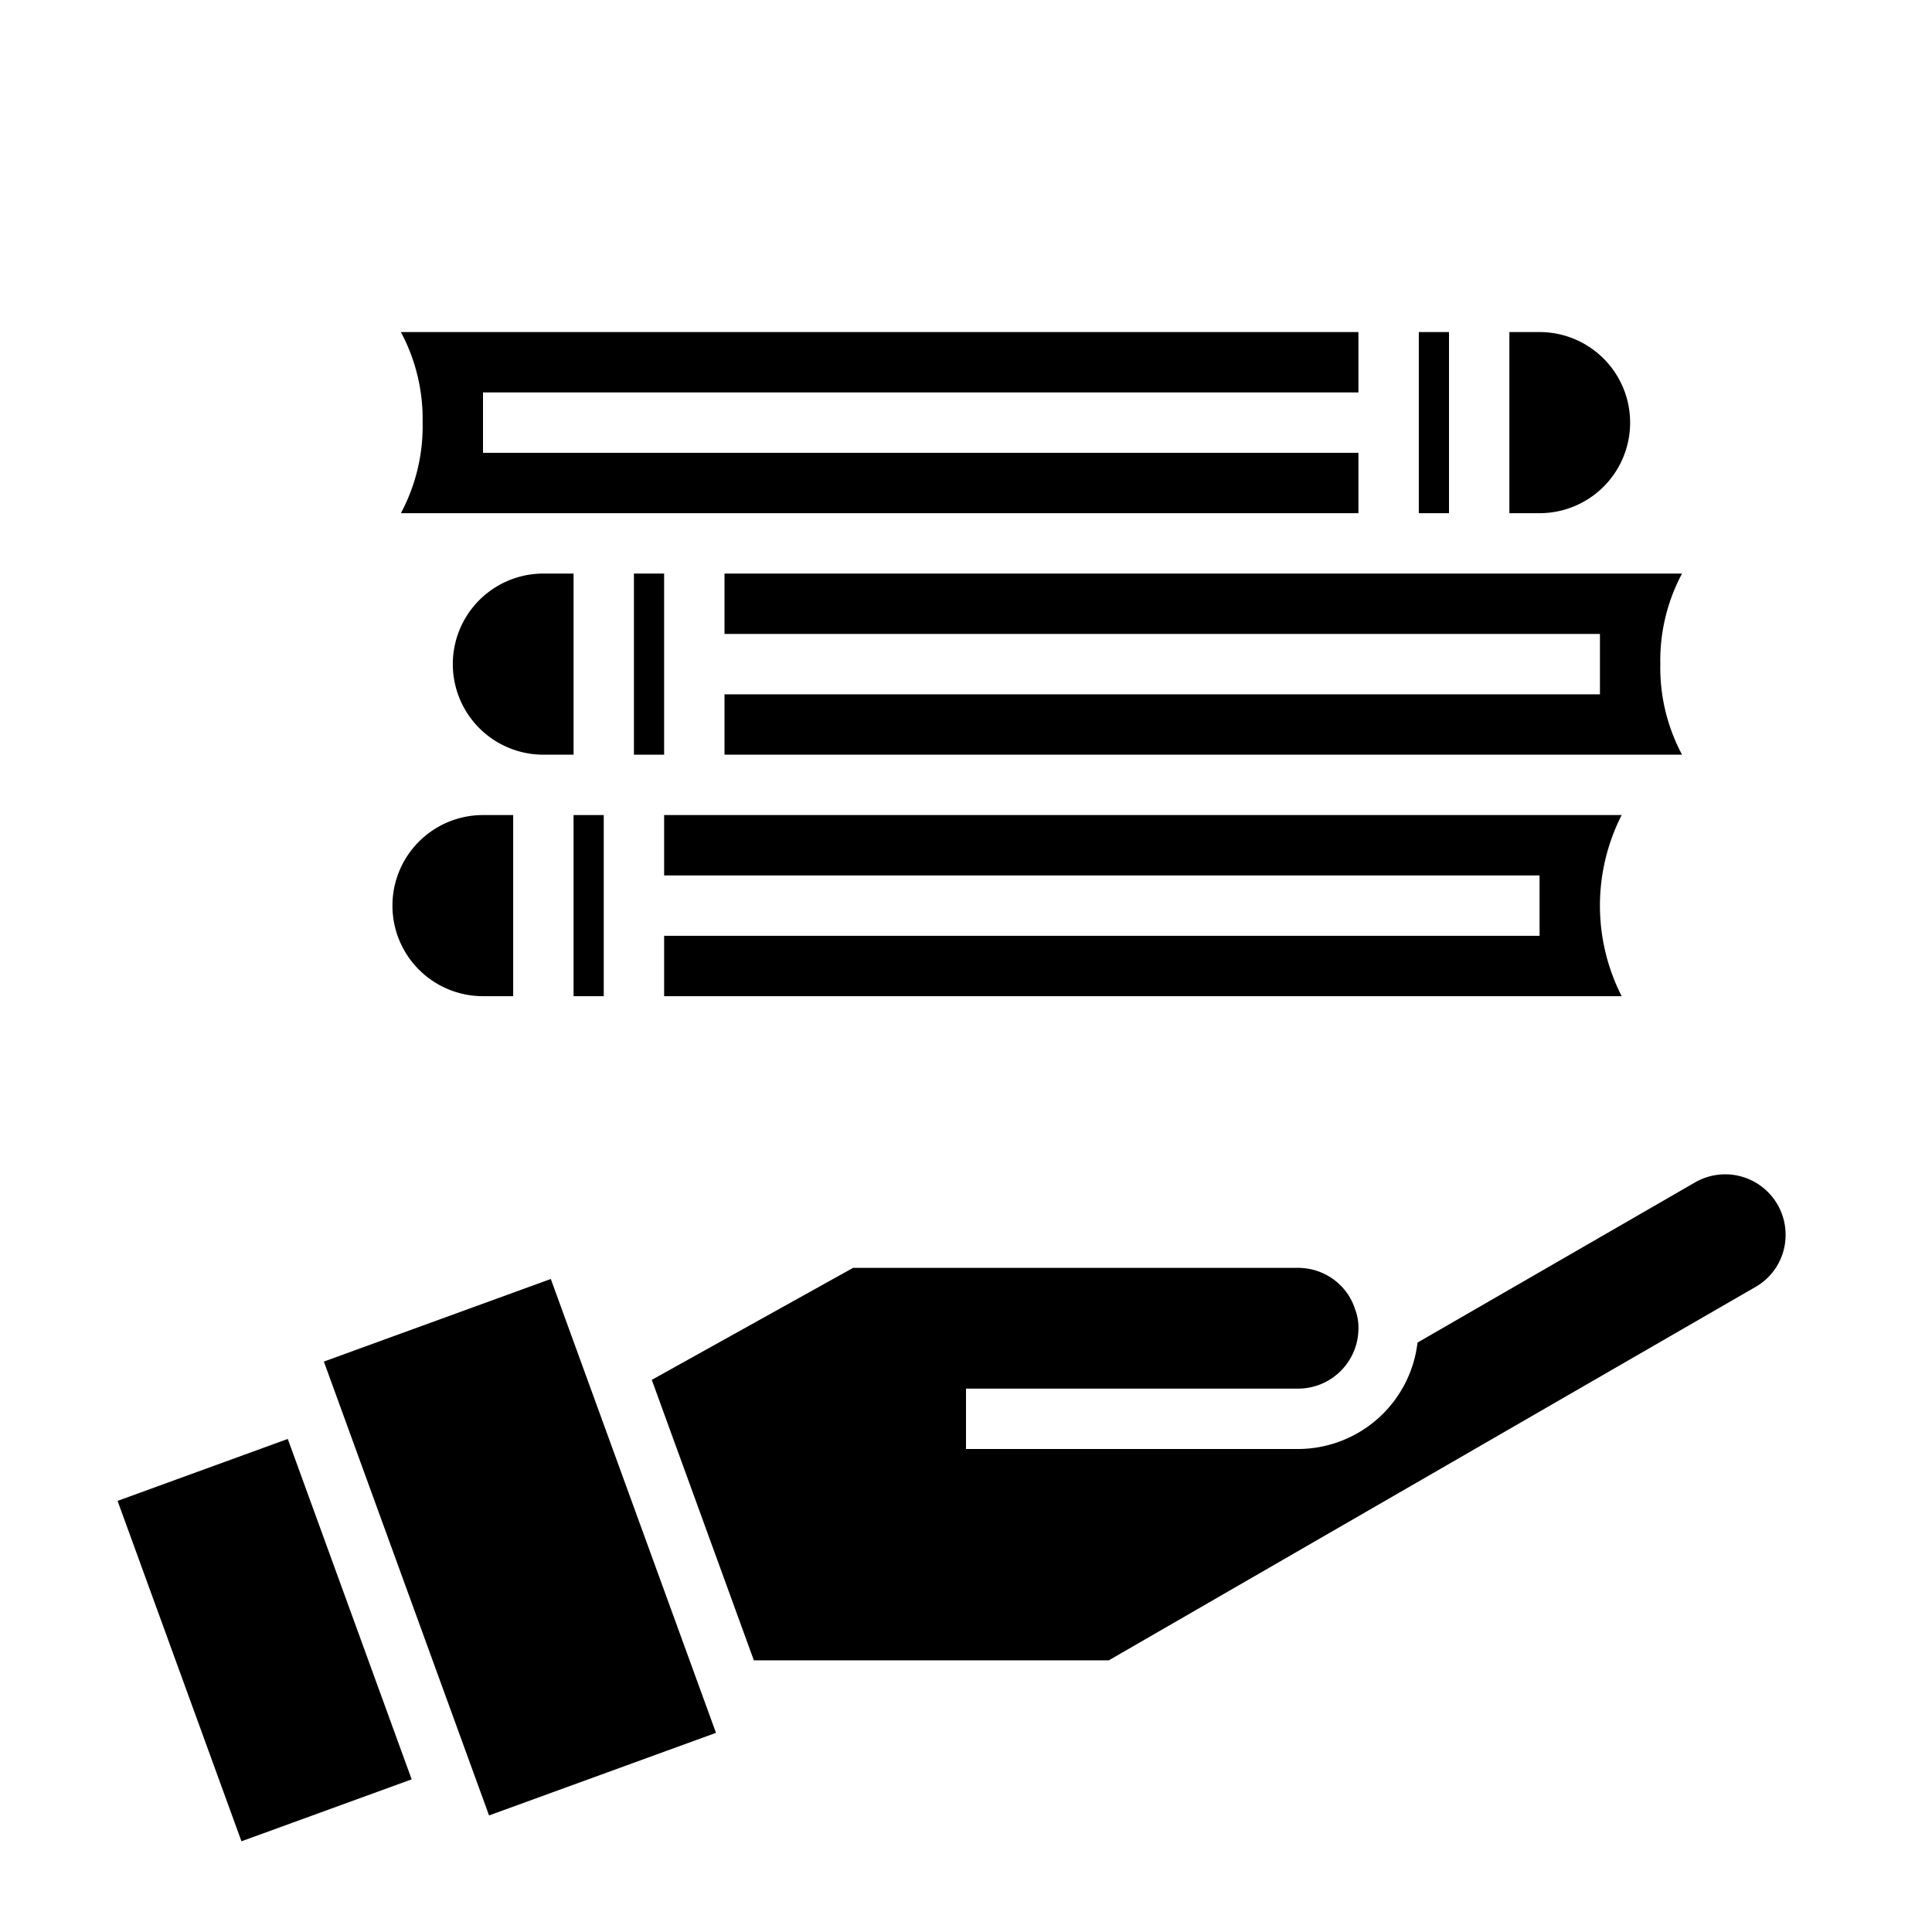 <svg xmlns="http://www.w3.org/2000/svg" viewBox="0 0 64 64" x="0px" y="0px"><g><rect x="5.766" y="48.331" width="6" height="12" transform="translate(-18.053 6.274) rotate(-19.999)"></rect><path d="M24.972,55h11.76L58.15,42.634a1.981,1.981,0,0,0,1-1.734,2,2,0,0,0-3-1.731l-9.193,5.306A3.992,3.992,0,0,1,43,48H32V46H43a2,2,0,0,0,2-2,1.686,1.686,0,0,0-.116-.643,1.912,1.912,0,0,0-.471-.77A1.983,1.983,0,0,0,43,42H28.259l-6.668,3.71Z"></path><rect x="13.223" y="43.253" width="8" height="16" transform="translate(-16.49 8.981) rotate(-19.999)"></rect><path d="M19,25V19H18a3,3,0,0,0,0,6Z"></path><path d="M51,19H24v2H53v2H24v2H55.72A6.114,6.114,0,0,1,55,22a6.114,6.114,0,0,1,.72-3Z"></path><path d="M16,33h1V27H16a3,3,0,0,0,0,6Z"></path><path d="M22,27v2H51v2H22v2H53.72a6.61,6.61,0,0,1,0-6Z"></path><path d="M45,15H16V13H45V11H13.28A6.114,6.114,0,0,1,14,14a6.114,6.114,0,0,1-.72,3H45Z"></path><rect x="19" y="27" width="1" height="6"></rect><path d="M51,11H50v6h1a3,3,0,0,0,0-6Z"></path><rect x="47" y="11" width="1" height="6"></rect><rect x="21" y="19" width="1" height="6"></rect></g></svg>